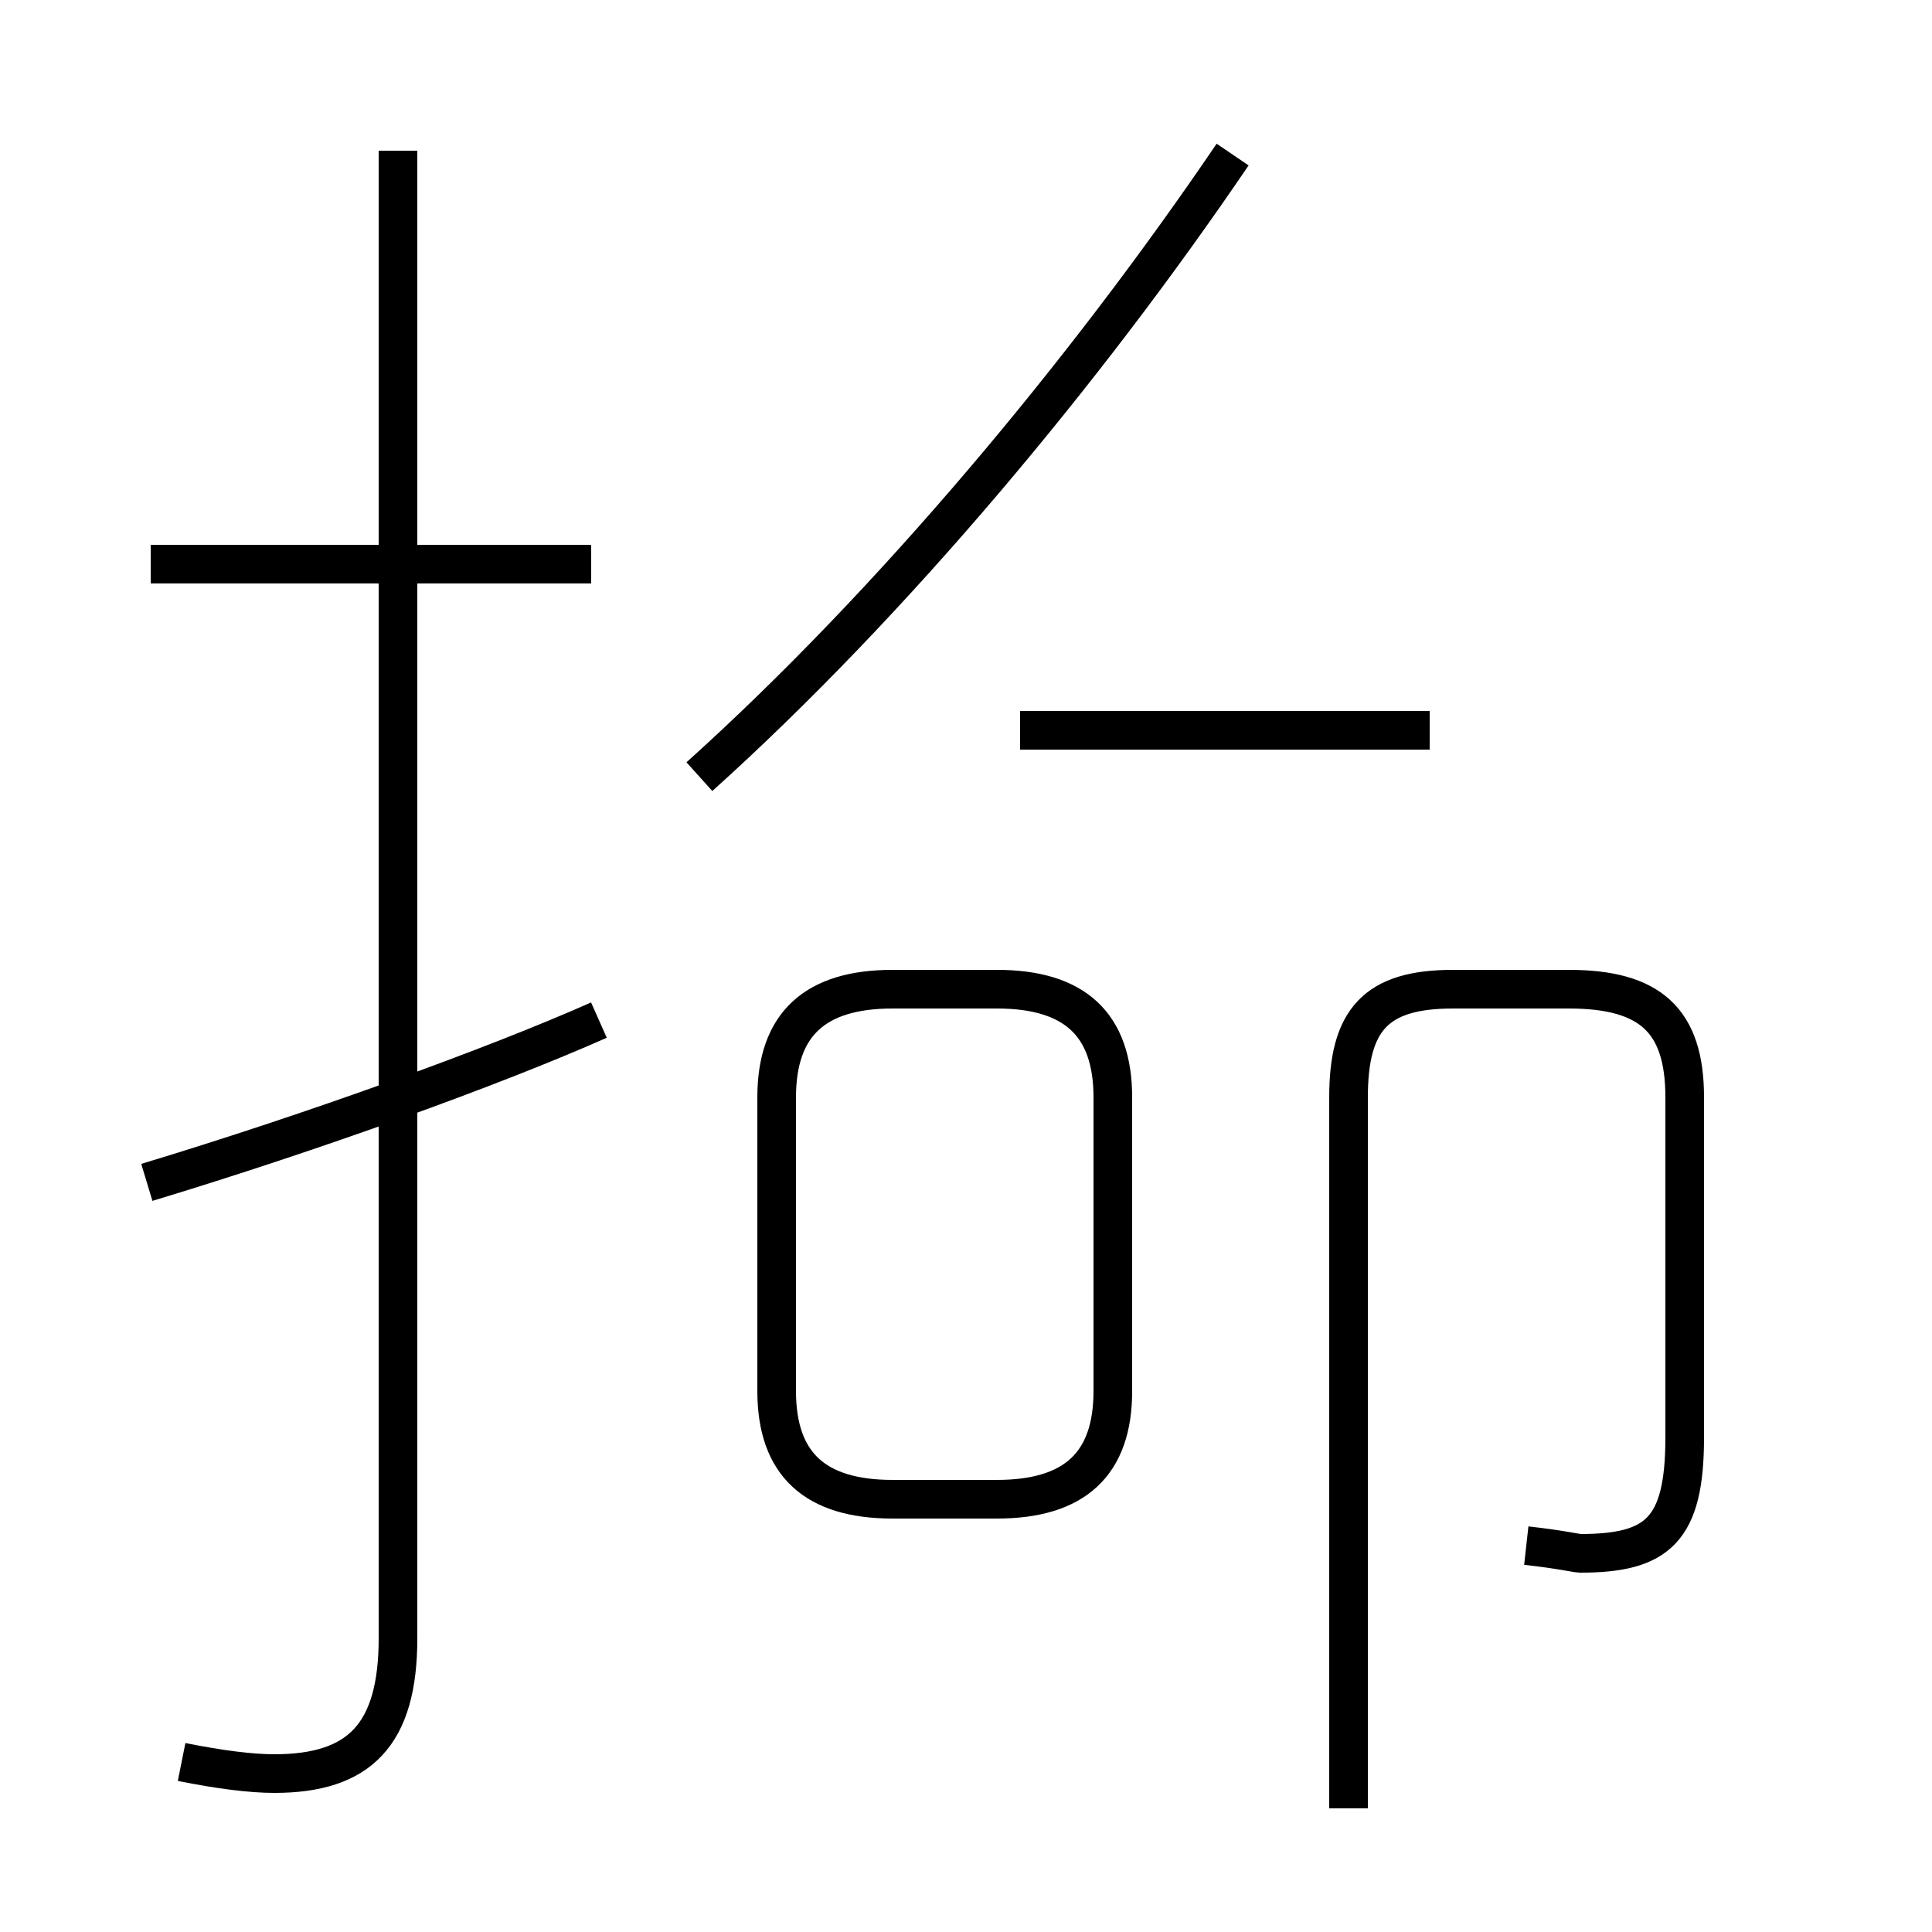 <?xml version='1.0' encoding='utf8'?>
<svg viewBox="0.0 -44.0 50.0 50.0" version="1.1" xmlns="http://www.w3.org/2000/svg">
<rect x="0.0" y="-44.0" width="50.0" height="50.0" fill="#808080" stroke="none"/>
<rect x="-1000" y="-1000" width="2000" height="2000" stroke="white" fill="white"/>
<g style="fill:none; stroke:#000000;  stroke-width:1">
<path d="M 15.3 29.4 L 3.9 29.4 M 4.7 -1.6 C 5.7 -1.8 6.5 -1.9 7.1 -1.9 C 9.3 -1.9 10.3 -0.9 10.3 1.6 L 10.3 40.1 M 3.8 13.4 C 8.1 14.7 12.8 16.4 15.5 17.6 M 18.1 23.9 C 23.1 28.4 28.1 34.4 31.9 40.0 M 37.0 25.1 L 26.4 25.1 M 23.1 5.2 L 25.8 5.2 C 27.8 5.2 28.8 6.1 28.8 8.0 L 28.8 15.6 C 28.8 17.5 27.8 18.4 25.8 18.4 L 23.1 18.4 C 21.1 18.4 20.1 17.5 20.1 15.6 L 20.1 8.0 C 20.1 6.1 21.1 5.2 23.1 5.2 Z M 39.5 4.0 C 40.4 3.9 40.8 3.8 40.9 3.8 C 42.9 3.8 43.6 4.4 43.6 6.8 L 43.6 15.6 C 43.6 17.6 42.7 18.4 40.6 18.4 L 37.6 18.4 C 35.6 18.4 34.9 17.6 34.9 15.6 L 34.9 -2.8" transform="scale(1, -1)" />
</g>
</svg>